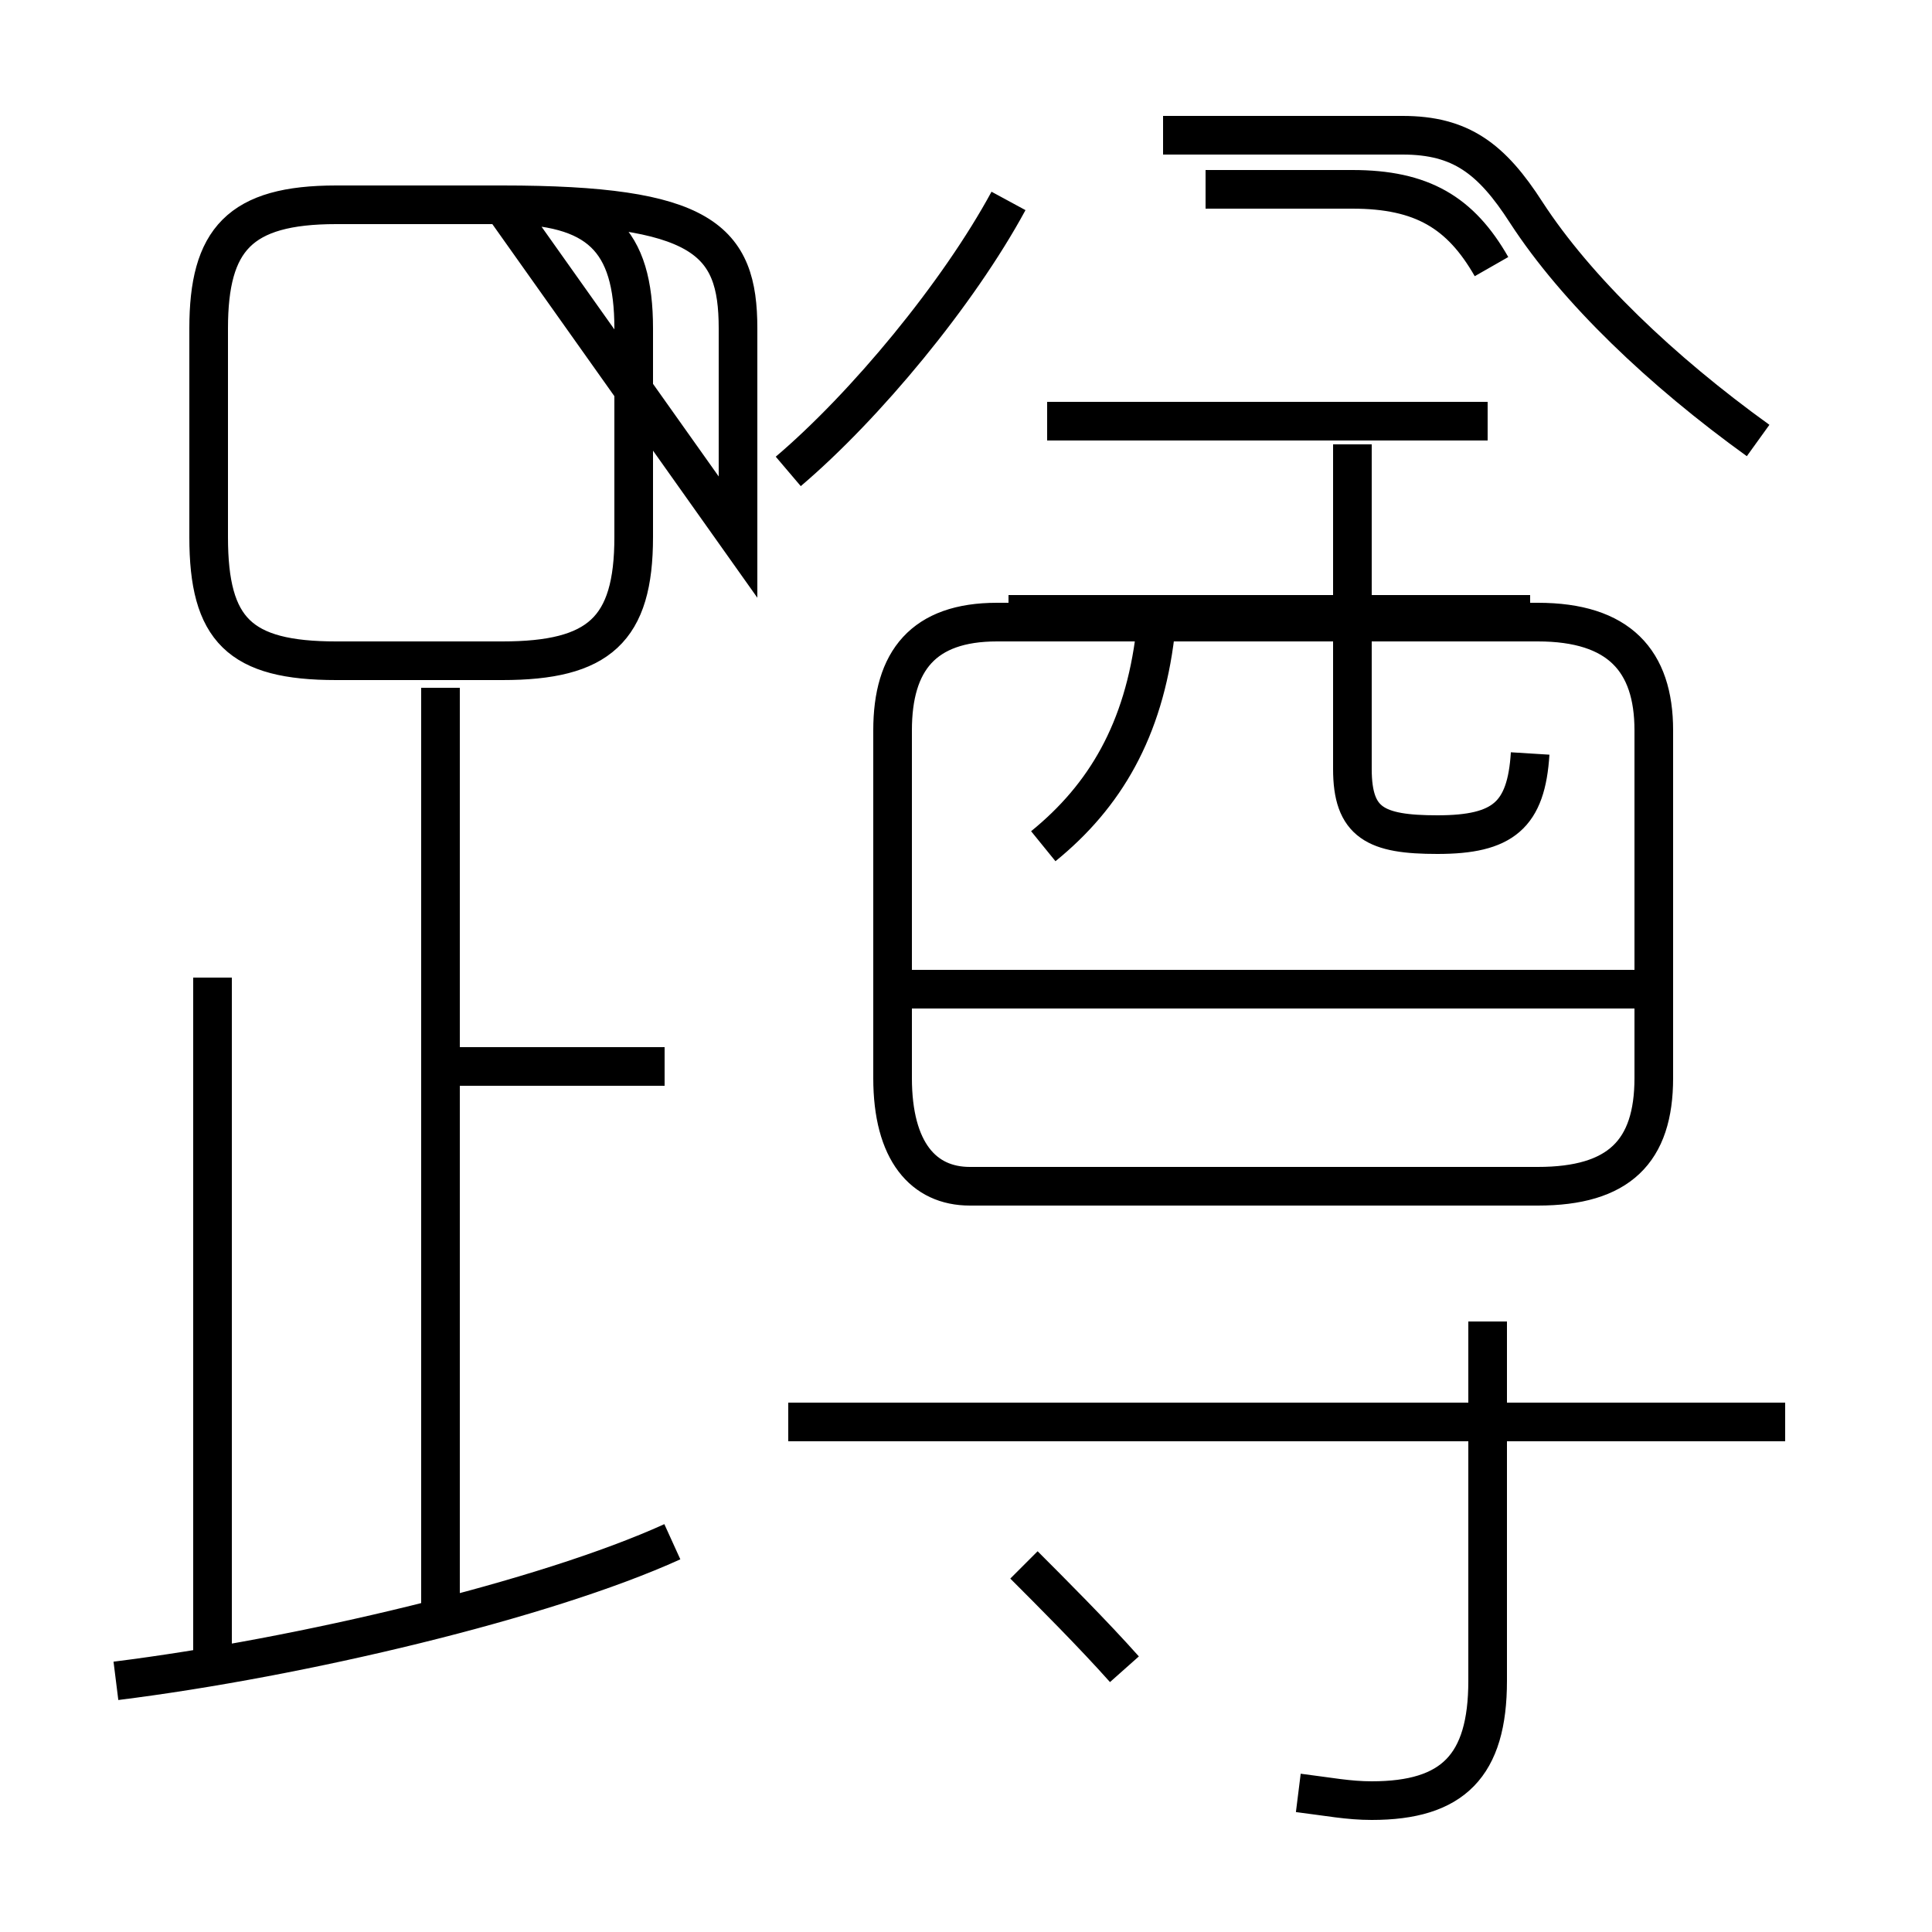 <?xml version='1.0' encoding='utf8'?>
<svg viewBox="0.0 -6.0 50.0 50.0" version="1.1" xmlns="http://www.w3.org/2000/svg">
<rect x="0.0" y="-6.0" width="50.0" height="50.0" fill="#808080" stroke="none"/>
<rect x="-1000" y="-1000" width="2000" height="2000" stroke="white" fill="white"/>
<g style="fill:white;stroke:#000000;  stroke-width:1">
<path d="M 39.6 -24.5 C 39.5 -22.9 38.9 -22.4 37.2 -22.4 C 35.6 -22.4 35.0 -22.7 35.0 -24.1 L 35.0 -32.5 M 3.0 -0.5 C 7.8 -1.1 14.1 -2.6 17.4 -4.1 M 5.5 -0.7 L 5.5 -18.7 M 11.4 -2.2 L 11.4 -26.2 M 29.1 -0.8 C 28.3 -1.7 27.2 -2.8 26.5 -3.5 M 17.2 -16.4 L 11.8 -16.4 M 46.2 -7.2 L 20.4 -7.2 M 33.6 2.4 C 34.4 2.5 34.9 2.6 35.5 2.6 C 37.6 2.6 38.5 1.7 38.5 -0.5 L 38.5 -9.8 M 19.1 -30.1 L 19.1 -35.5 C 19.1 -37.8 18.2 -38.7 13.0 -38.7 L 8.7 -38.7 C 6.2 -38.7 5.4 -37.8 5.4 -35.5 L 5.4 -30.1 C 5.4 -27.7 6.2 -26.9 8.7 -26.9 L 13.0 -26.9 C 15.5 -26.9 16.4 -27.7 16.4 -30.1 L 16.4 -35.5 C 16.4 -37.8 15.5 -38.7 13.0 -38.7 Z M 39.8 -13.3 L 25.1 -13.3 C 23.9 -13.3 23.1 -14.2 23.1 -16.1 L 23.1 -25.1 C 23.1 -26.9 23.9 -27.9 25.8 -27.9 L 39.8 -27.9 C 41.9 -27.9 42.8 -26.9 42.8 -25.1 L 42.8 -16.1 C 42.8 -14.2 41.9 -13.3 39.8 -13.3 Z M 42.8 -18.4 L 23.1 -18.4 M 27.0 -22.1 C 28.6 -23.4 29.6 -25.1 29.9 -27.6 M 38.5 -33.1 L 27.1 -33.1 M 38.6 -37.1 C 37.8 -38.5 36.8 -39.1 35.0 -39.1 L 31.2 -39.1 M 20.4 -31.8 C 22.4 -33.5 24.8 -36.4 26.1 -38.8 M 45.5 -32.6 C 43.0 -34.4 40.8 -36.5 39.5 -38.5 C 38.6 -39.9 37.8 -40.5 36.3 -40.5 L 30.1 -40.5 M 39.6 -28.1 L 26.1 -28.1" transform="translate(0.0, 38.0)" />
</g>
</svg>